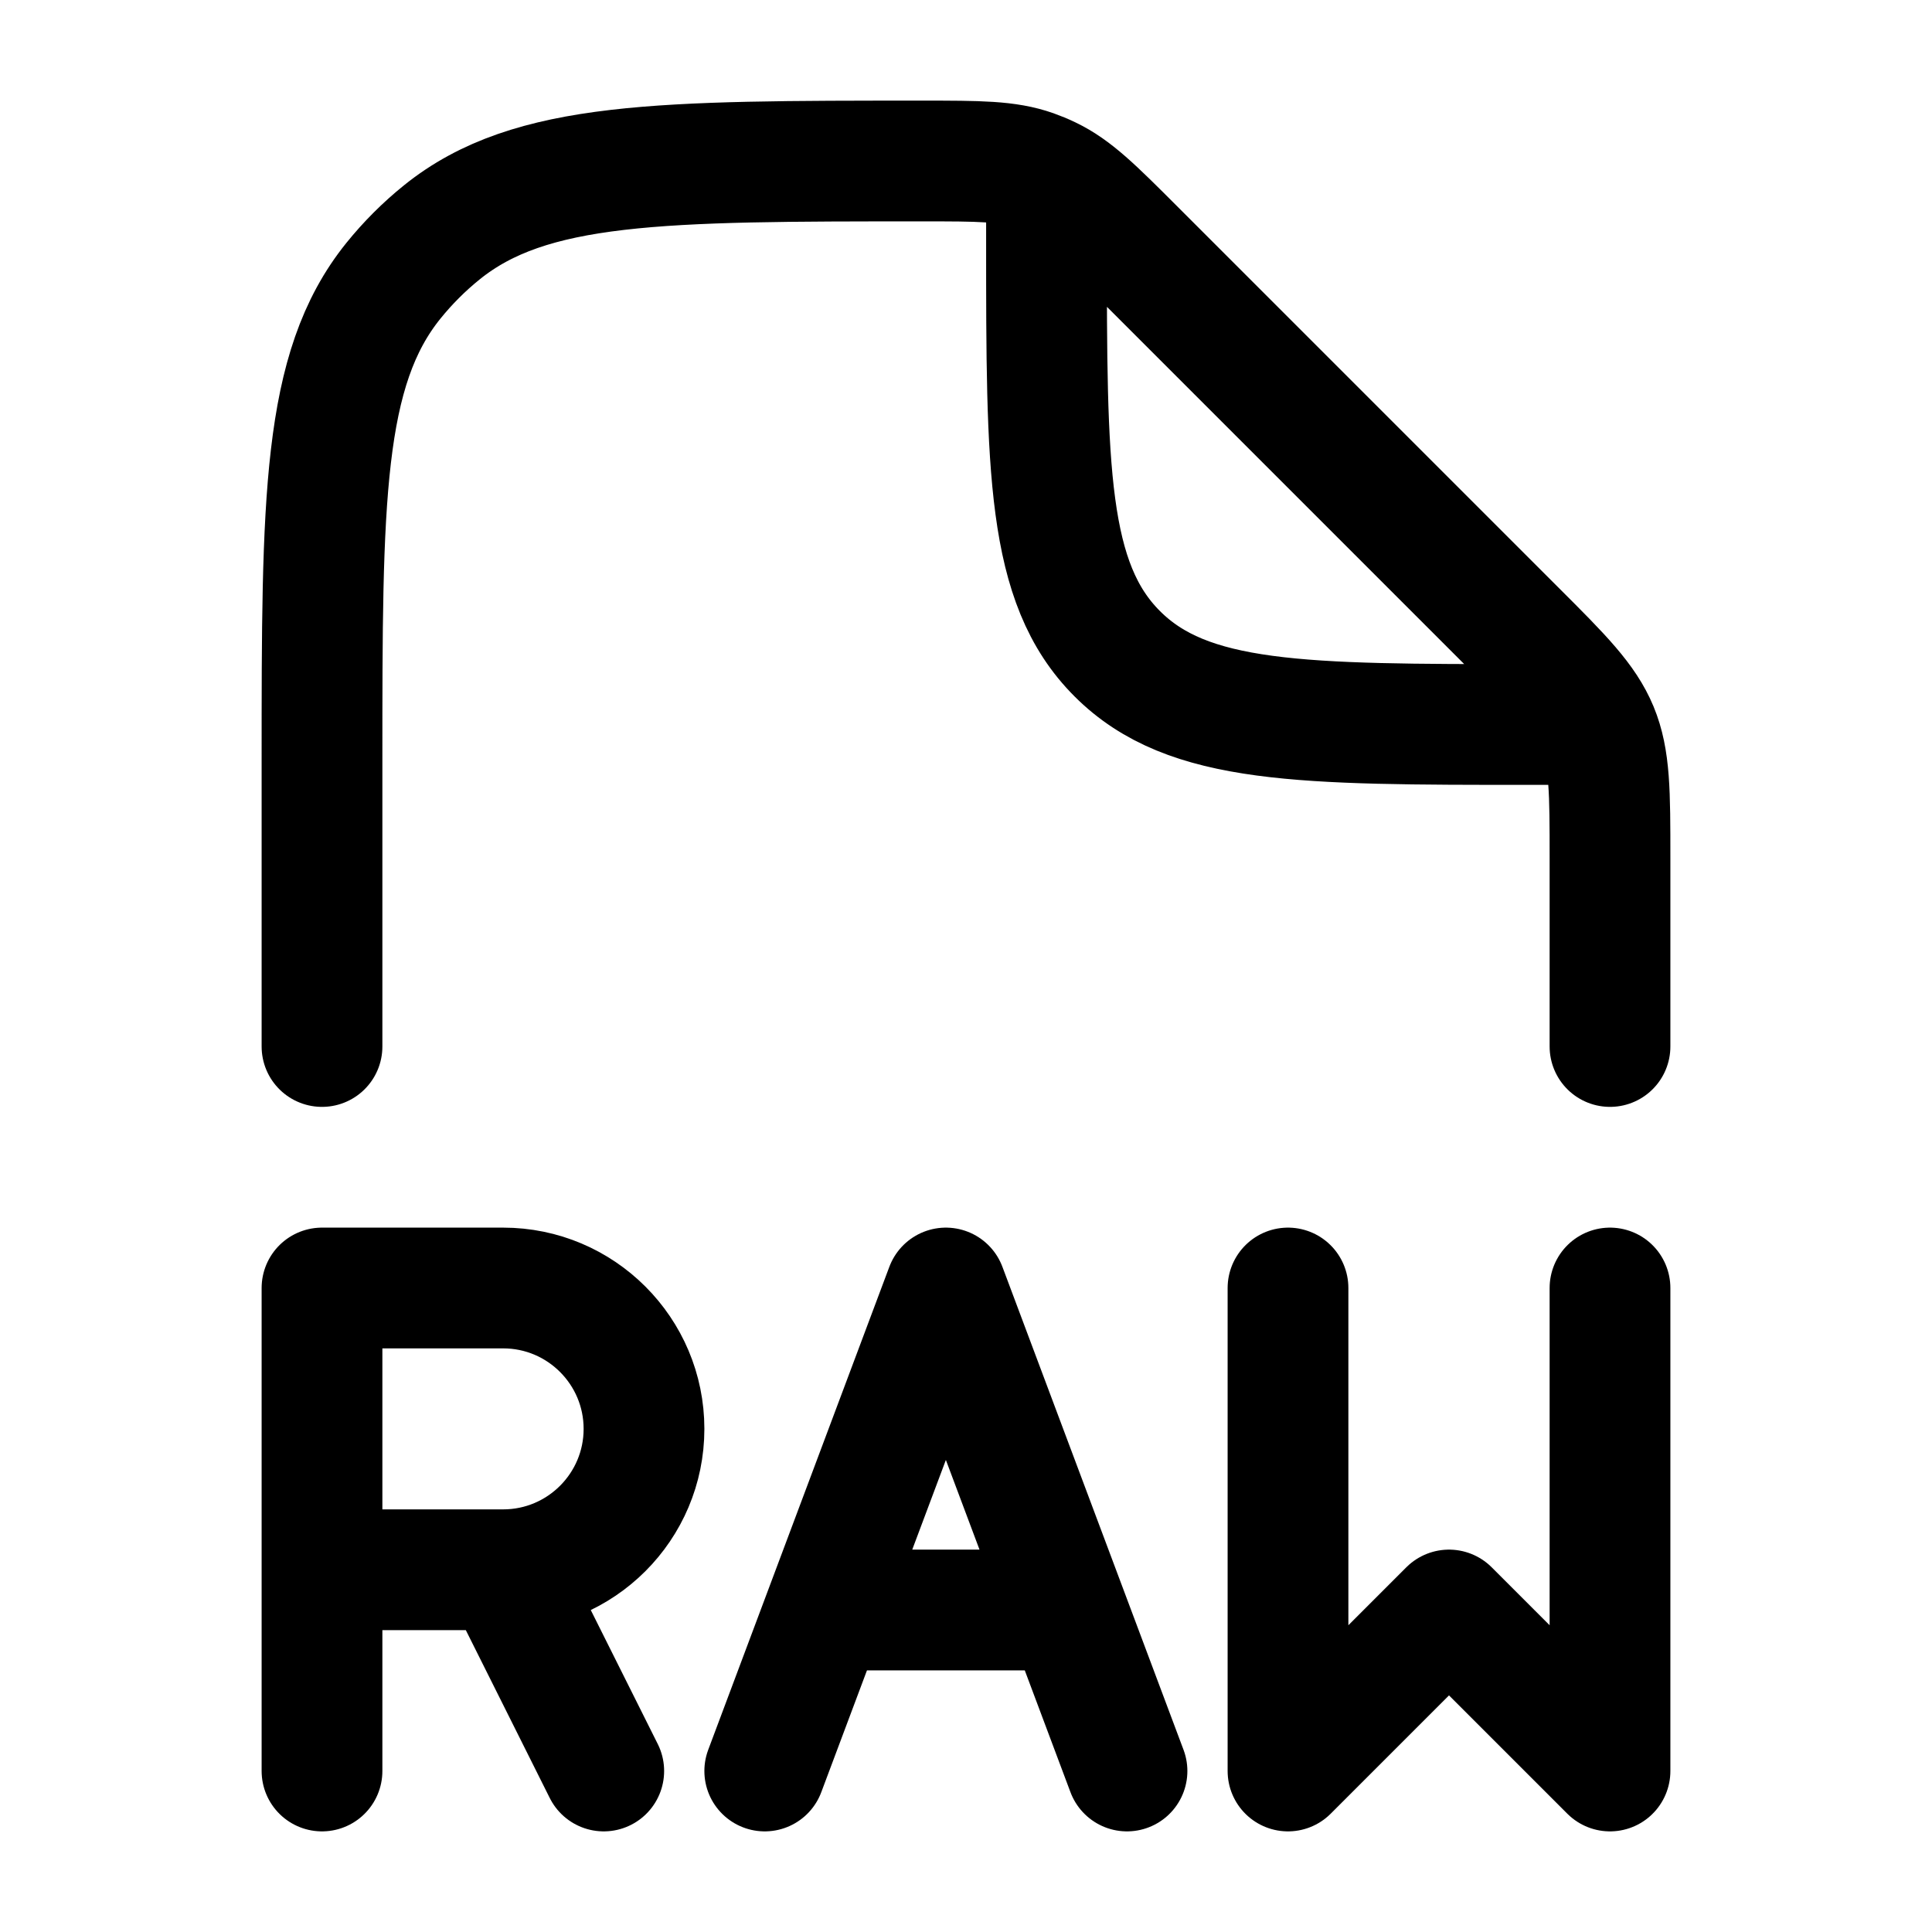 <svg width="24" height="24" viewBox="0 0 24 24" fill="none" xmlns="http://www.w3.org/2000/svg">
    <path d="M20 13V10.657C20 9.839 20 9.431 19.848 9.063C19.695 8.696 19.407 8.406 18.828 7.828L14.092 3.092C13.593 2.593 13.344 2.344 13.034 2.196C12.97 2.165 12.904 2.138 12.837 2.114C12.514 2 12.161 2 11.456 2C8.211 2 6.588 2 5.489 2.886C5.267 3.065 5.065 3.267 4.886 3.489C4 4.588 4 6.211 4 9.456V13M13 2.5V3C13 5.828 13 7.243 13.879 8.121C14.757 9 16.172 9 19 9H19.5" stroke="currentColor" stroke-width="1.5" stroke-linecap="round" stroke-linejoin="round"/>
    <path d="M4 22V19.5M4 19.5V16L6.25 16C7.216 16 8 16.784 8 17.75C8 18.716 7.216 19.5 6.25 19.5M4 19.5H6.25M6.25 19.5L7.5 22" stroke="currentColor" stroke-width="1.5" stroke-linecap="round" stroke-linejoin="round"/>
    <path d="M14 22L11.75 16L9.5 22M13 20H10.5" stroke="currentColor" stroke-width="1.5" stroke-linecap="round" stroke-linejoin="round"/>
    <path d="M16 16V22L18 20L20 22V16" stroke="currentColor" stroke-width="1.5" stroke-linecap="round" stroke-linejoin="round"/>
</svg>
